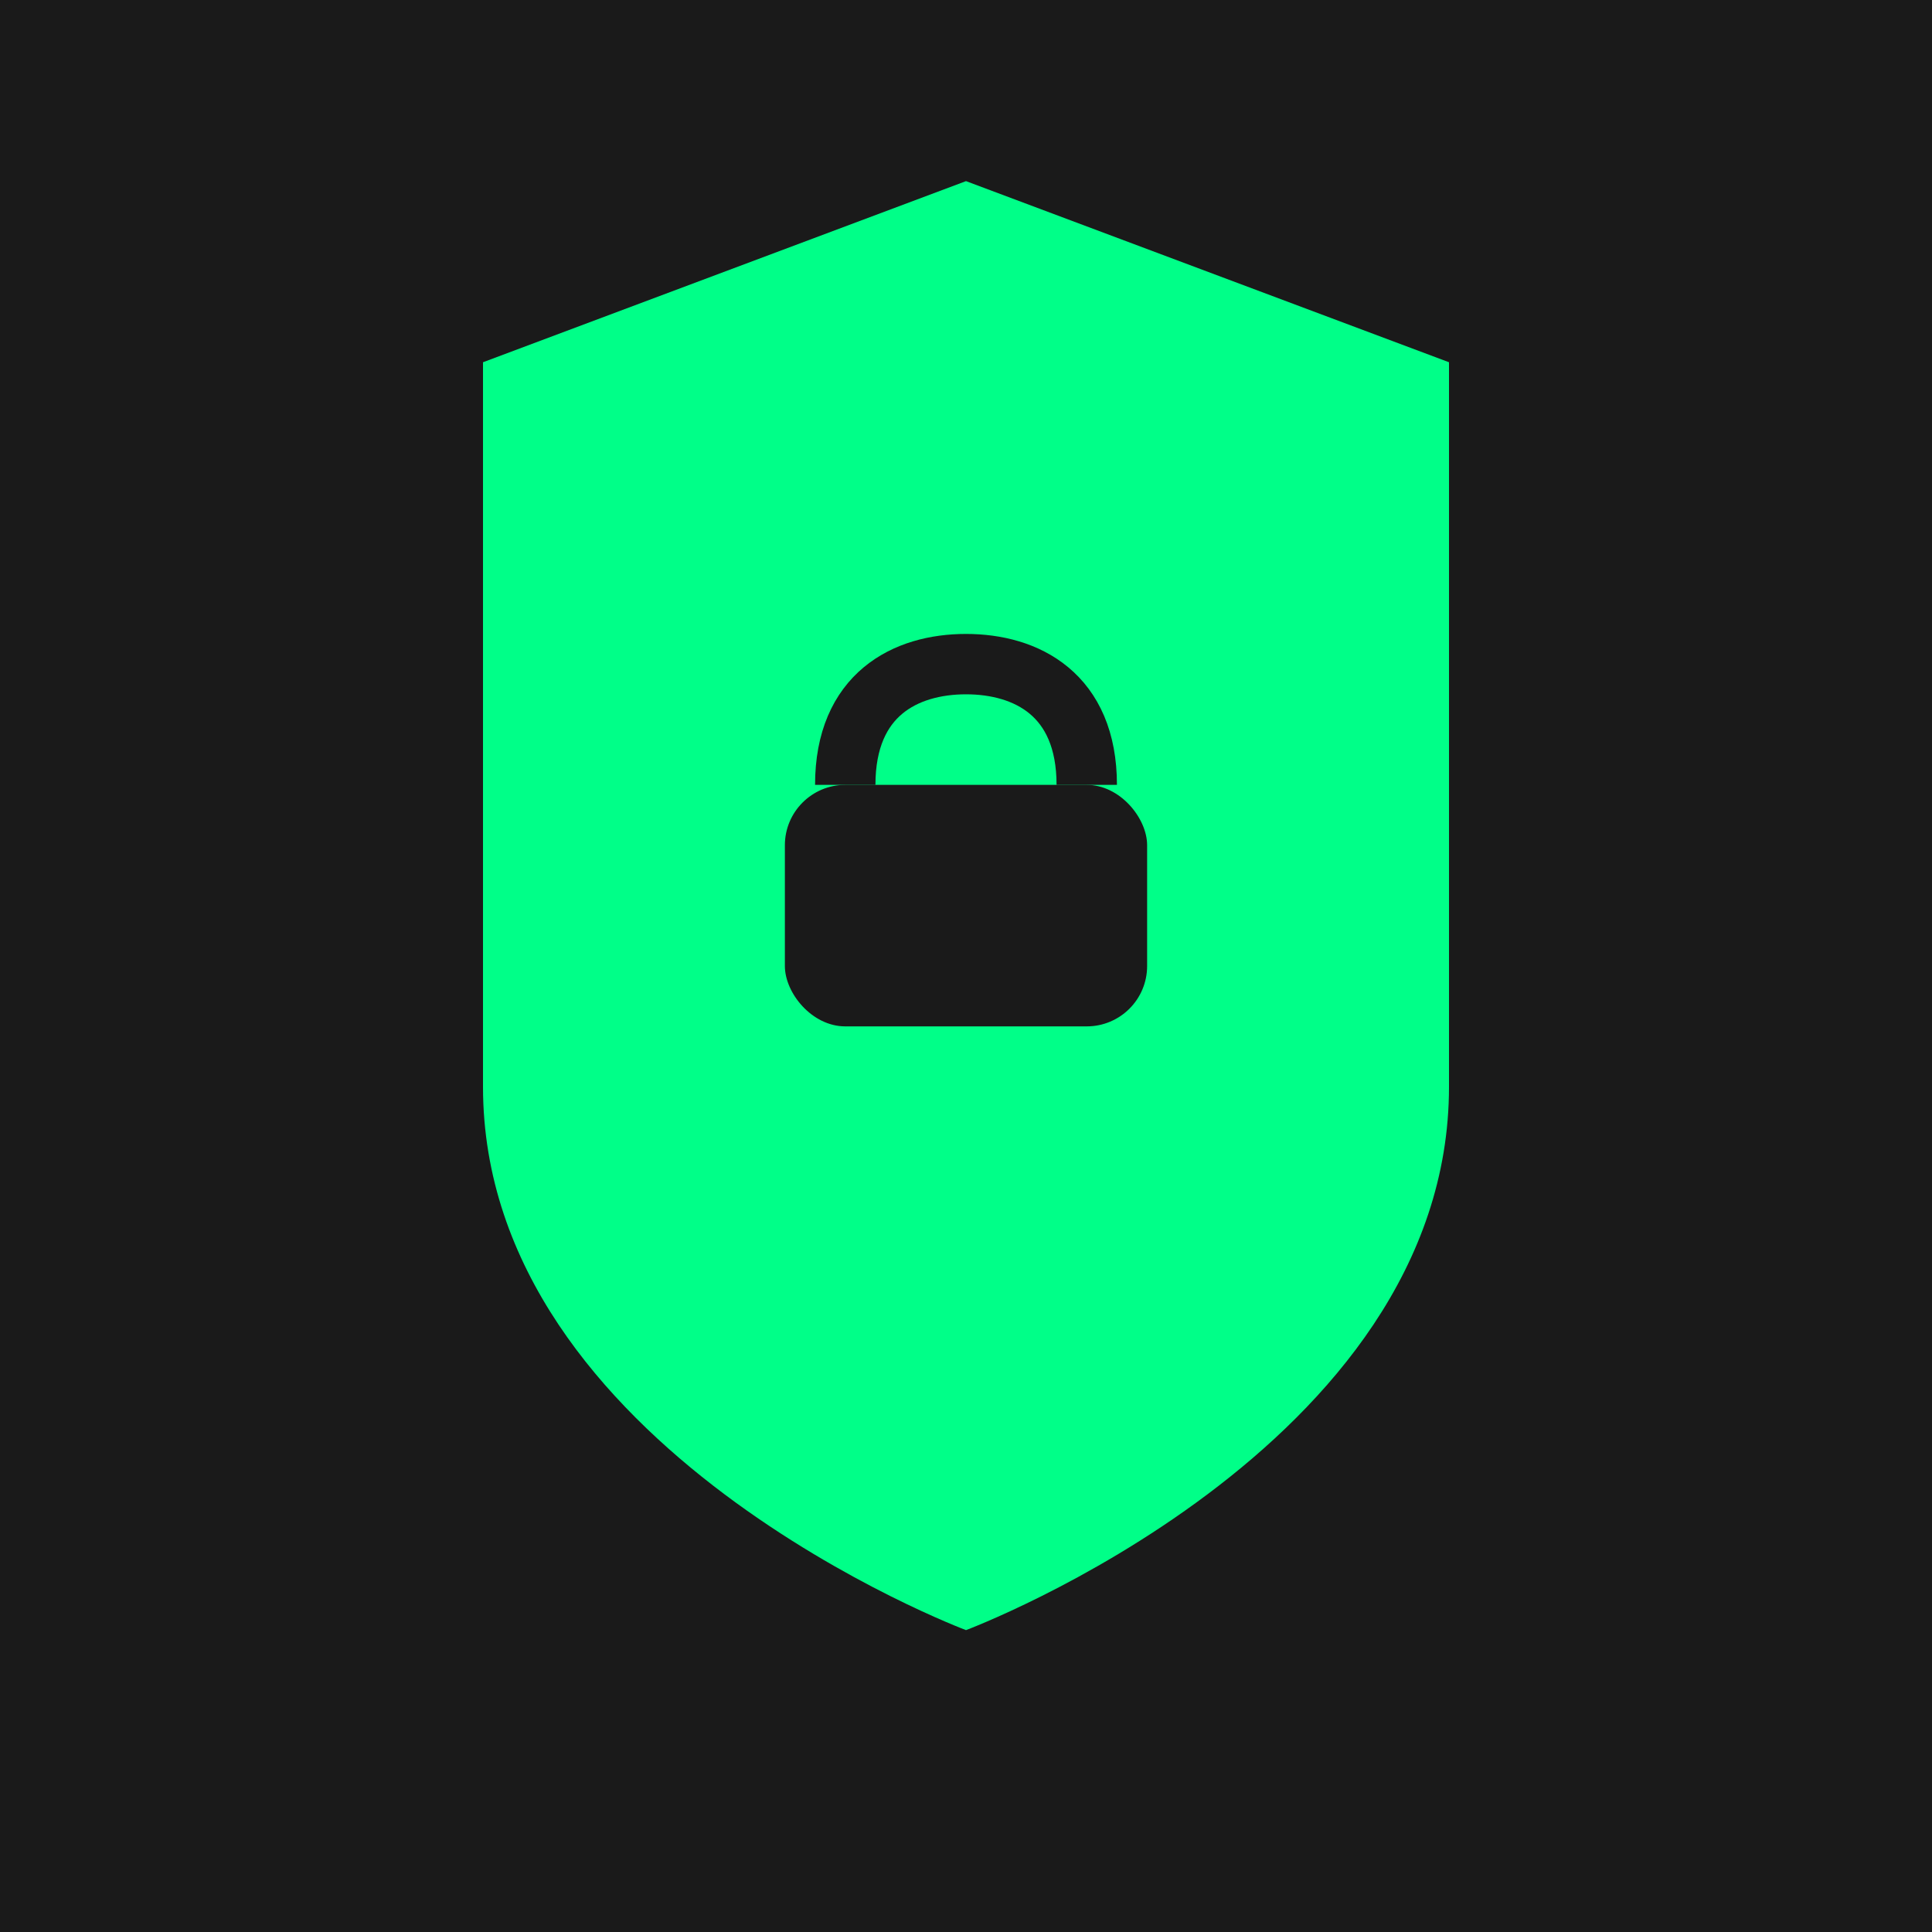 <svg width="32" height="32" viewBox="0 0 32 32" xmlns="http://www.w3.org/2000/svg">
  <rect width="32" height="32" fill="#1a1a1a"/>
  <path d="M8 6 L16 3 L24 6 L24 18 C24 24 16 27 16 27 C16 27 8 24 8 18 Z" fill="#00ff88"/>
  <rect x="13" y="13" width="6" height="4" fill="#1a1a1a" rx="1"/>
  <path d="M14 13 C14 11.5 15 11 16 11 C17 11 18 11.5 18 13" stroke="#1a1a1a" stroke-width="1" fill="none"/>
</svg>

